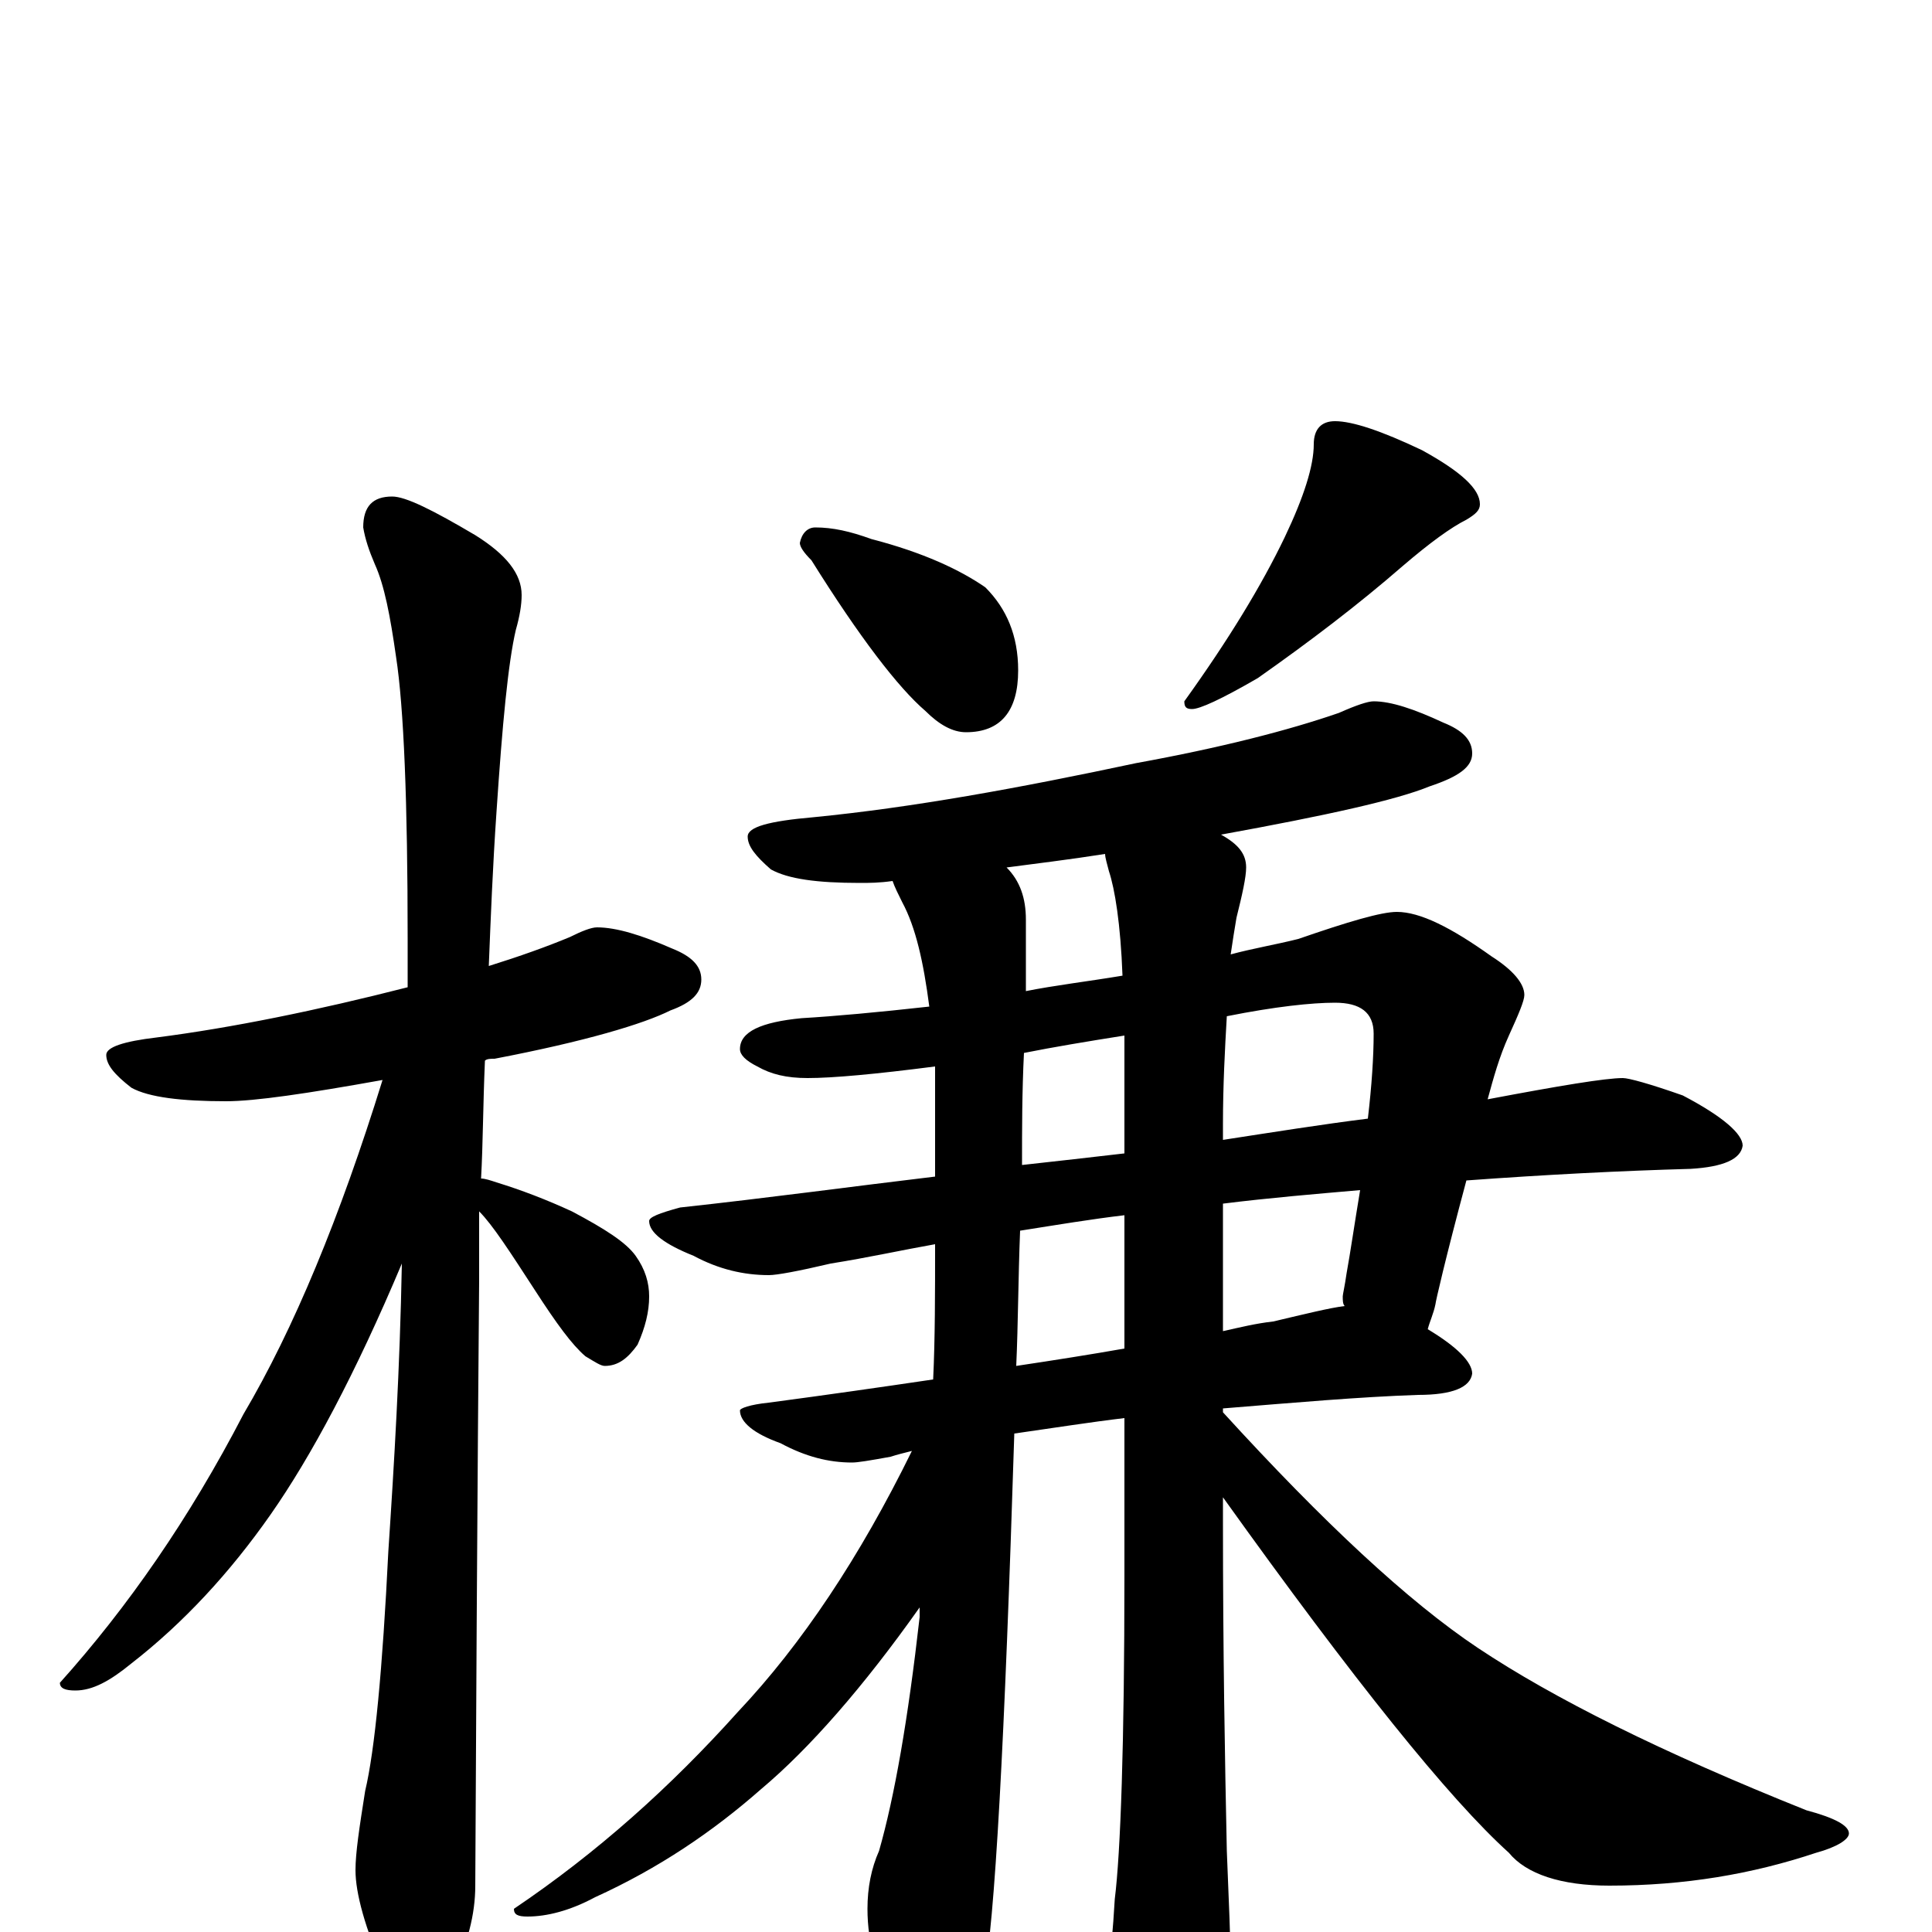 <?xml version="1.0" encoding="utf-8" ?>
<!DOCTYPE svg PUBLIC "-//W3C//DTD SVG 1.1//EN" "http://www.w3.org/Graphics/SVG/1.1/DTD/svg11.dtd">
<svg version="1.1" id="Layer_1" xmlns="http://www.w3.org/2000/svg" xmlns:xlink="http://www.w3.org/1999/xlink" x="0px" y="145px" width="1000px" height="1000px" viewBox="0 0 1000 1000" enable-background="new 0 0 1000 1000" xml:space="preserve">
<g id="Layer_1">
<path id="glyph" transform="matrix(1 0 0 -1 0 1000)" d="M309,520C319,520 332,516 348,509C358,505 363,500 363,493C363,486 358,481 347,477C333,470 303,461 256,452C254,452 252,452 251,451C250,428 250,408 249,390C251,390 254,389 257,388C270,384 283,379 296,373C313,364 324,357 329,350C334,343 336,336 336,329C336,321 334,313 330,304C325,297 320,293 313,293C311,293 308,295 303,298C296,304 288,315 277,332C264,352 255,366 248,373C248,360 248,348 248,337C248,335 247,231 246,24C246,9 242,-6 234,-23C228,-36 222,-43 215,-43C211,-43 206,-36 199,-21C189,2 184,20 184,32C184,41 186,54 189,73C194,94 198,136 201,197C204,242 207,292 208,346C184,289 161,246 140,216C119,186 95,160 68,139C57,130 48,125 39,125C34,125 31,126 31,129C66,168 98,214 126,268C152,312 176,370 198,441C159,434 132,430 117,430C94,430 77,432 68,437C59,444 55,449 55,454C55,458 64,461 81,463C120,468 164,477 211,489C211,498 211,506 211,514C211,585 209,634 205,660C202,681 199,697 194,708C191,715 189,721 188,727C188,738 193,743 203,743C210,743 224,736 246,723C262,713 270,703 270,692C270,687 269,681 267,674C263,657 260,625 257,580C255,551 254,525 253,500C269,505 283,510 295,515C301,518 306,520 309,520M422,727C431,727 440,725 451,721C478,714 497,705 510,696C521,685 527,671 527,653C527,632 518,621 500,621C493,621 486,625 479,632C465,644 445,670 420,710C416,714 414,717 414,719C415,724 418,727 422,727M691,782C700,782 715,777 736,767C756,756 766,747 766,739C766,736 764,734 759,731C751,727 740,719 726,707C703,687 678,668 651,649C632,638 621,633 617,633C614,633 613,634 613,637C636,669 653,697 665,722C675,743 680,759 680,770C680,778 684,782 691,782M711,637C720,637 732,633 747,626C757,622 762,617 762,610C762,603 755,598 740,593C723,586 687,578 632,568C641,563 645,558 645,551C645,546 643,537 640,525C639,519 638,513 637,506C648,509 660,511 672,514C698,523 715,528 723,528C735,528 751,520 772,505C783,498 789,491 789,485C789,482 786,475 781,464C776,453 773,442 770,431C807,438 831,442 840,442C843,442 854,439 871,433C892,422 902,413 902,407C901,400 892,396 875,395C839,394 800,392 759,389C748,348 743,326 743,325C742,320 740,316 739,312C754,303 762,295 762,289C761,282 752,278 734,278C704,277 670,274 633,271l0,-2C685,212 729,171 765,147C804,121 860,93 935,63C950,59 957,55 957,51C957,48 951,44 940,41C907,30 872,24 833,24C808,24 790,30 781,41C750,69 701,130 633,225l0,-13C633,145 634,89 635,42C636,16 637,-4 637,-19C637,-35 634,-49 629,-60C622,-75 616,-82 609,-82C602,-82 595,-74 586,-57C578,-40 574,-26 574,-15C575,-10 576,0 577,17C580,41 582,97 582,185l0,81C565,264 546,261 525,258C520,99 515,5 509,-25C505,-50 498,-62 488,-62C480,-62 472,-55 465,-41C454,-24 449,-6 449,12C449,23 451,33 455,42C463,70 470,110 476,163C476,165 476,167 476,168C447,127 419,95 394,74C369,52 341,33 308,18C295,11 283,8 273,8C268,8 266,9 266,12C309,41 347,75 382,114C415,149 445,194 472,249C468,248 464,247 461,246C450,244 444,243 441,243C429,243 417,246 404,253C390,258 383,264 383,270C383,271 388,273 398,274C428,278 456,282 483,286C484,307 484,331 484,356C467,353 449,349 430,346C413,342 402,340 398,340C385,340 372,343 359,350C344,356 336,362 336,368C336,370 341,372 352,375C398,380 442,386 484,391C484,400 484,410 484,420C484,430 484,439 484,448C453,444 431,442 418,442C407,442 399,444 392,448C386,451 383,454 383,457C383,466 394,471 415,473C432,474 454,476 481,479C478,502 474,520 467,533C465,537 463,541 462,544C455,543 450,543 445,543C423,543 408,545 399,550C391,557 387,562 387,567C387,572 398,575 421,577C472,582 527,592 588,605C632,613 667,622 693,631C702,635 708,637 711,637M581,495C580,522 577,540 574,549C573,553 572,556 572,558C553,555 536,553 521,551C528,544 531,535 531,524C531,511 531,499 531,487C546,490 563,492 581,495M530,455C529,435 529,416 529,397C547,399 565,401 582,403l0,19C582,437 582,451 582,464C563,461 545,458 530,455M635,474C634,457 633,438 633,418l0,-8C659,414 684,418 708,421C710,438 711,453 711,465C711,476 704,481 691,481C679,481 660,479 635,474M528,363C527,338 527,315 526,293C546,296 565,299 582,302l0,69C565,369 547,366 528,363M633,377l0,-66C642,313 650,315 659,316C676,320 688,323 696,324C695,325 695,327 695,329C695,330 696,334 697,341C699,352 701,366 704,384C681,382 657,380 633,377z"/>
</g>
</svg>
